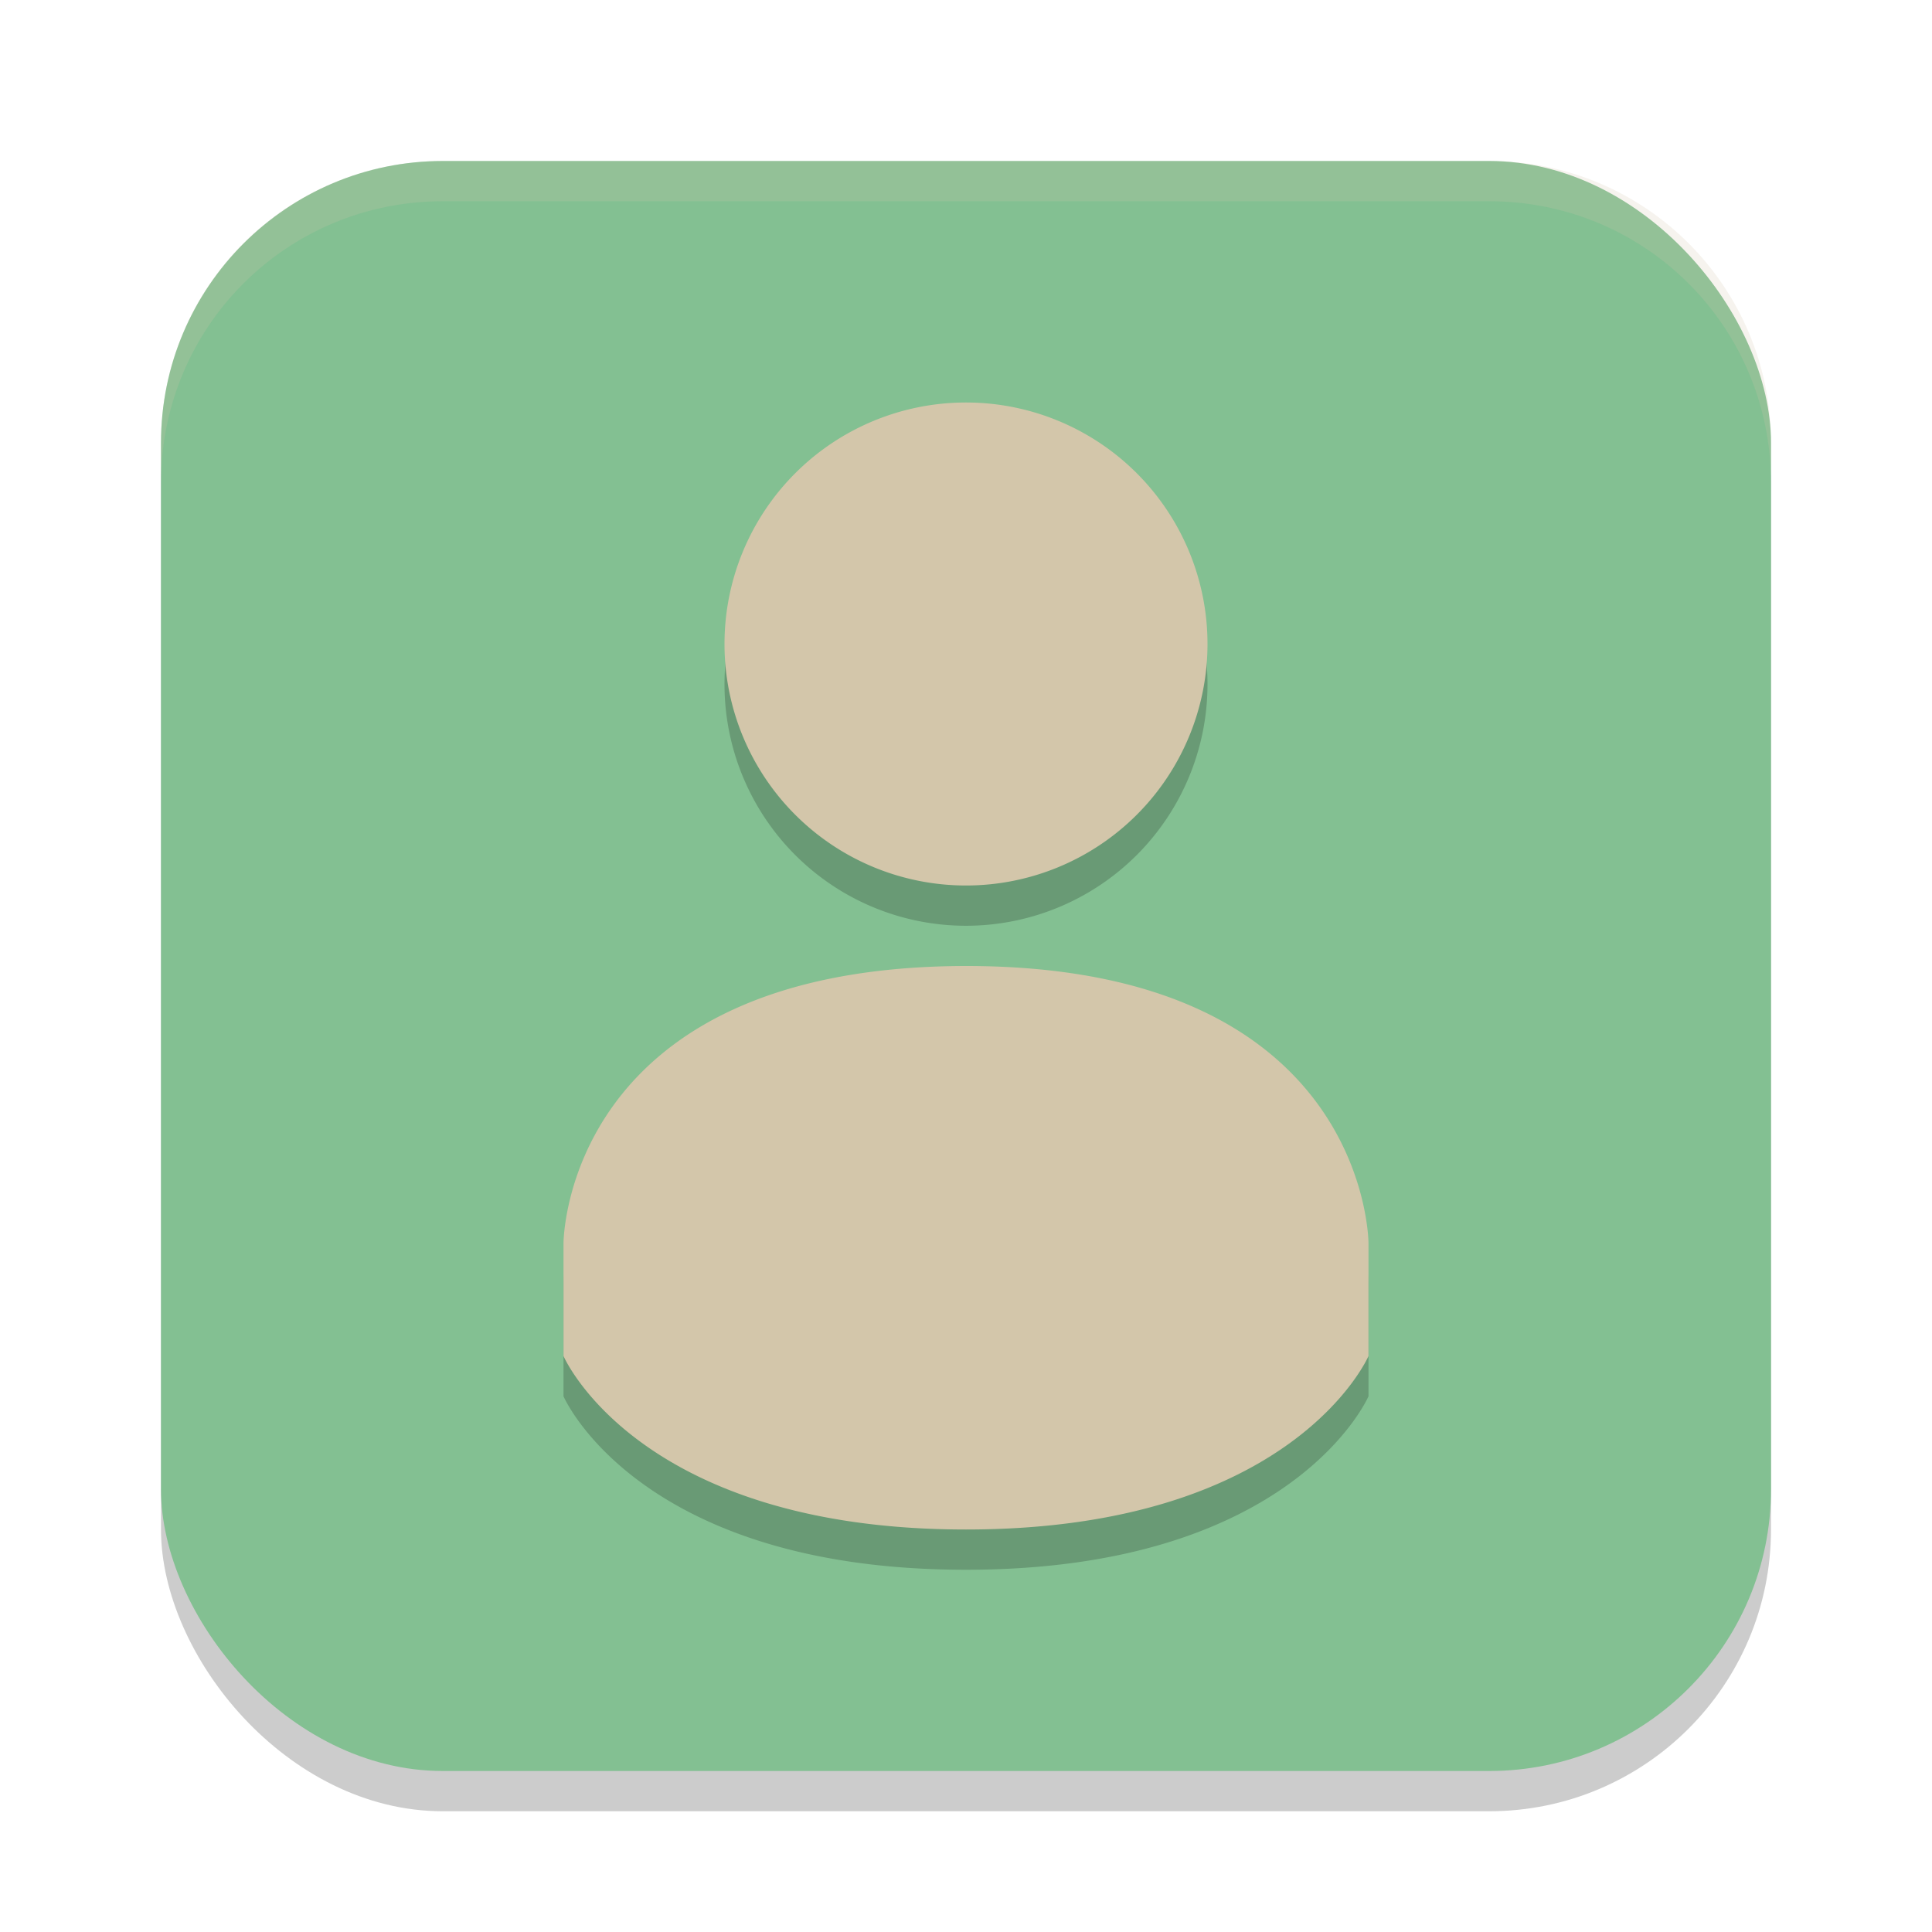 <svg xmlns="http://www.w3.org/2000/svg" width="48" height="48" version="1.1">
 <rect style="opacity:0.2" width="40" height="40" x="4" y="5" ry="7"/>
 <rect style="fill:#83c092" width="40" height="40" x="4" y="4" ry="7"/>
 <path style="fill:#d3c6aa;opacity:0.2" d="M 11 4 C 7.122 4 4 7.122 4 11 L 4 12 C 4 8.122 7.122 5 11 5 L 37 5 C 40.878 5 44 8.122 44 12 L 44 11 C 44 7.122 40.878 4 37 4 L 11 4 z"/>
 <path style="opacity:0.2" d="M 30,17 A 6,6 0 0 1 24,23 6,6 0 0 1 18,17 6,6 0 0 1 24,11 6,6 0 0 1 30,17 Z M 24,25 C 14,25.01 14,31.89 14,31.89 V 34.69 C 14,34.69 15.85,39 24,39 32.15,39 34,34.69 34,34.69 V 31.89 C 34,31.89 34,25 24,25 Z"/>
 <path style="fill:#d3c6aa" d="M 30,16 A 6,6 0 0 1 24,22 6,6 0 0 1 18,16 6,6 0 0 1 24,10 6,6 0 0 1 30,16 Z M 24,24 C 14,24.01 14,30.89 14,30.89 V 33.69 C 14,33.69 15.85,38 24,38 32.15,38 34,33.69 34,33.69 V 30.89 C 34,30.89 34,24 24,24 Z"/>
</svg>
